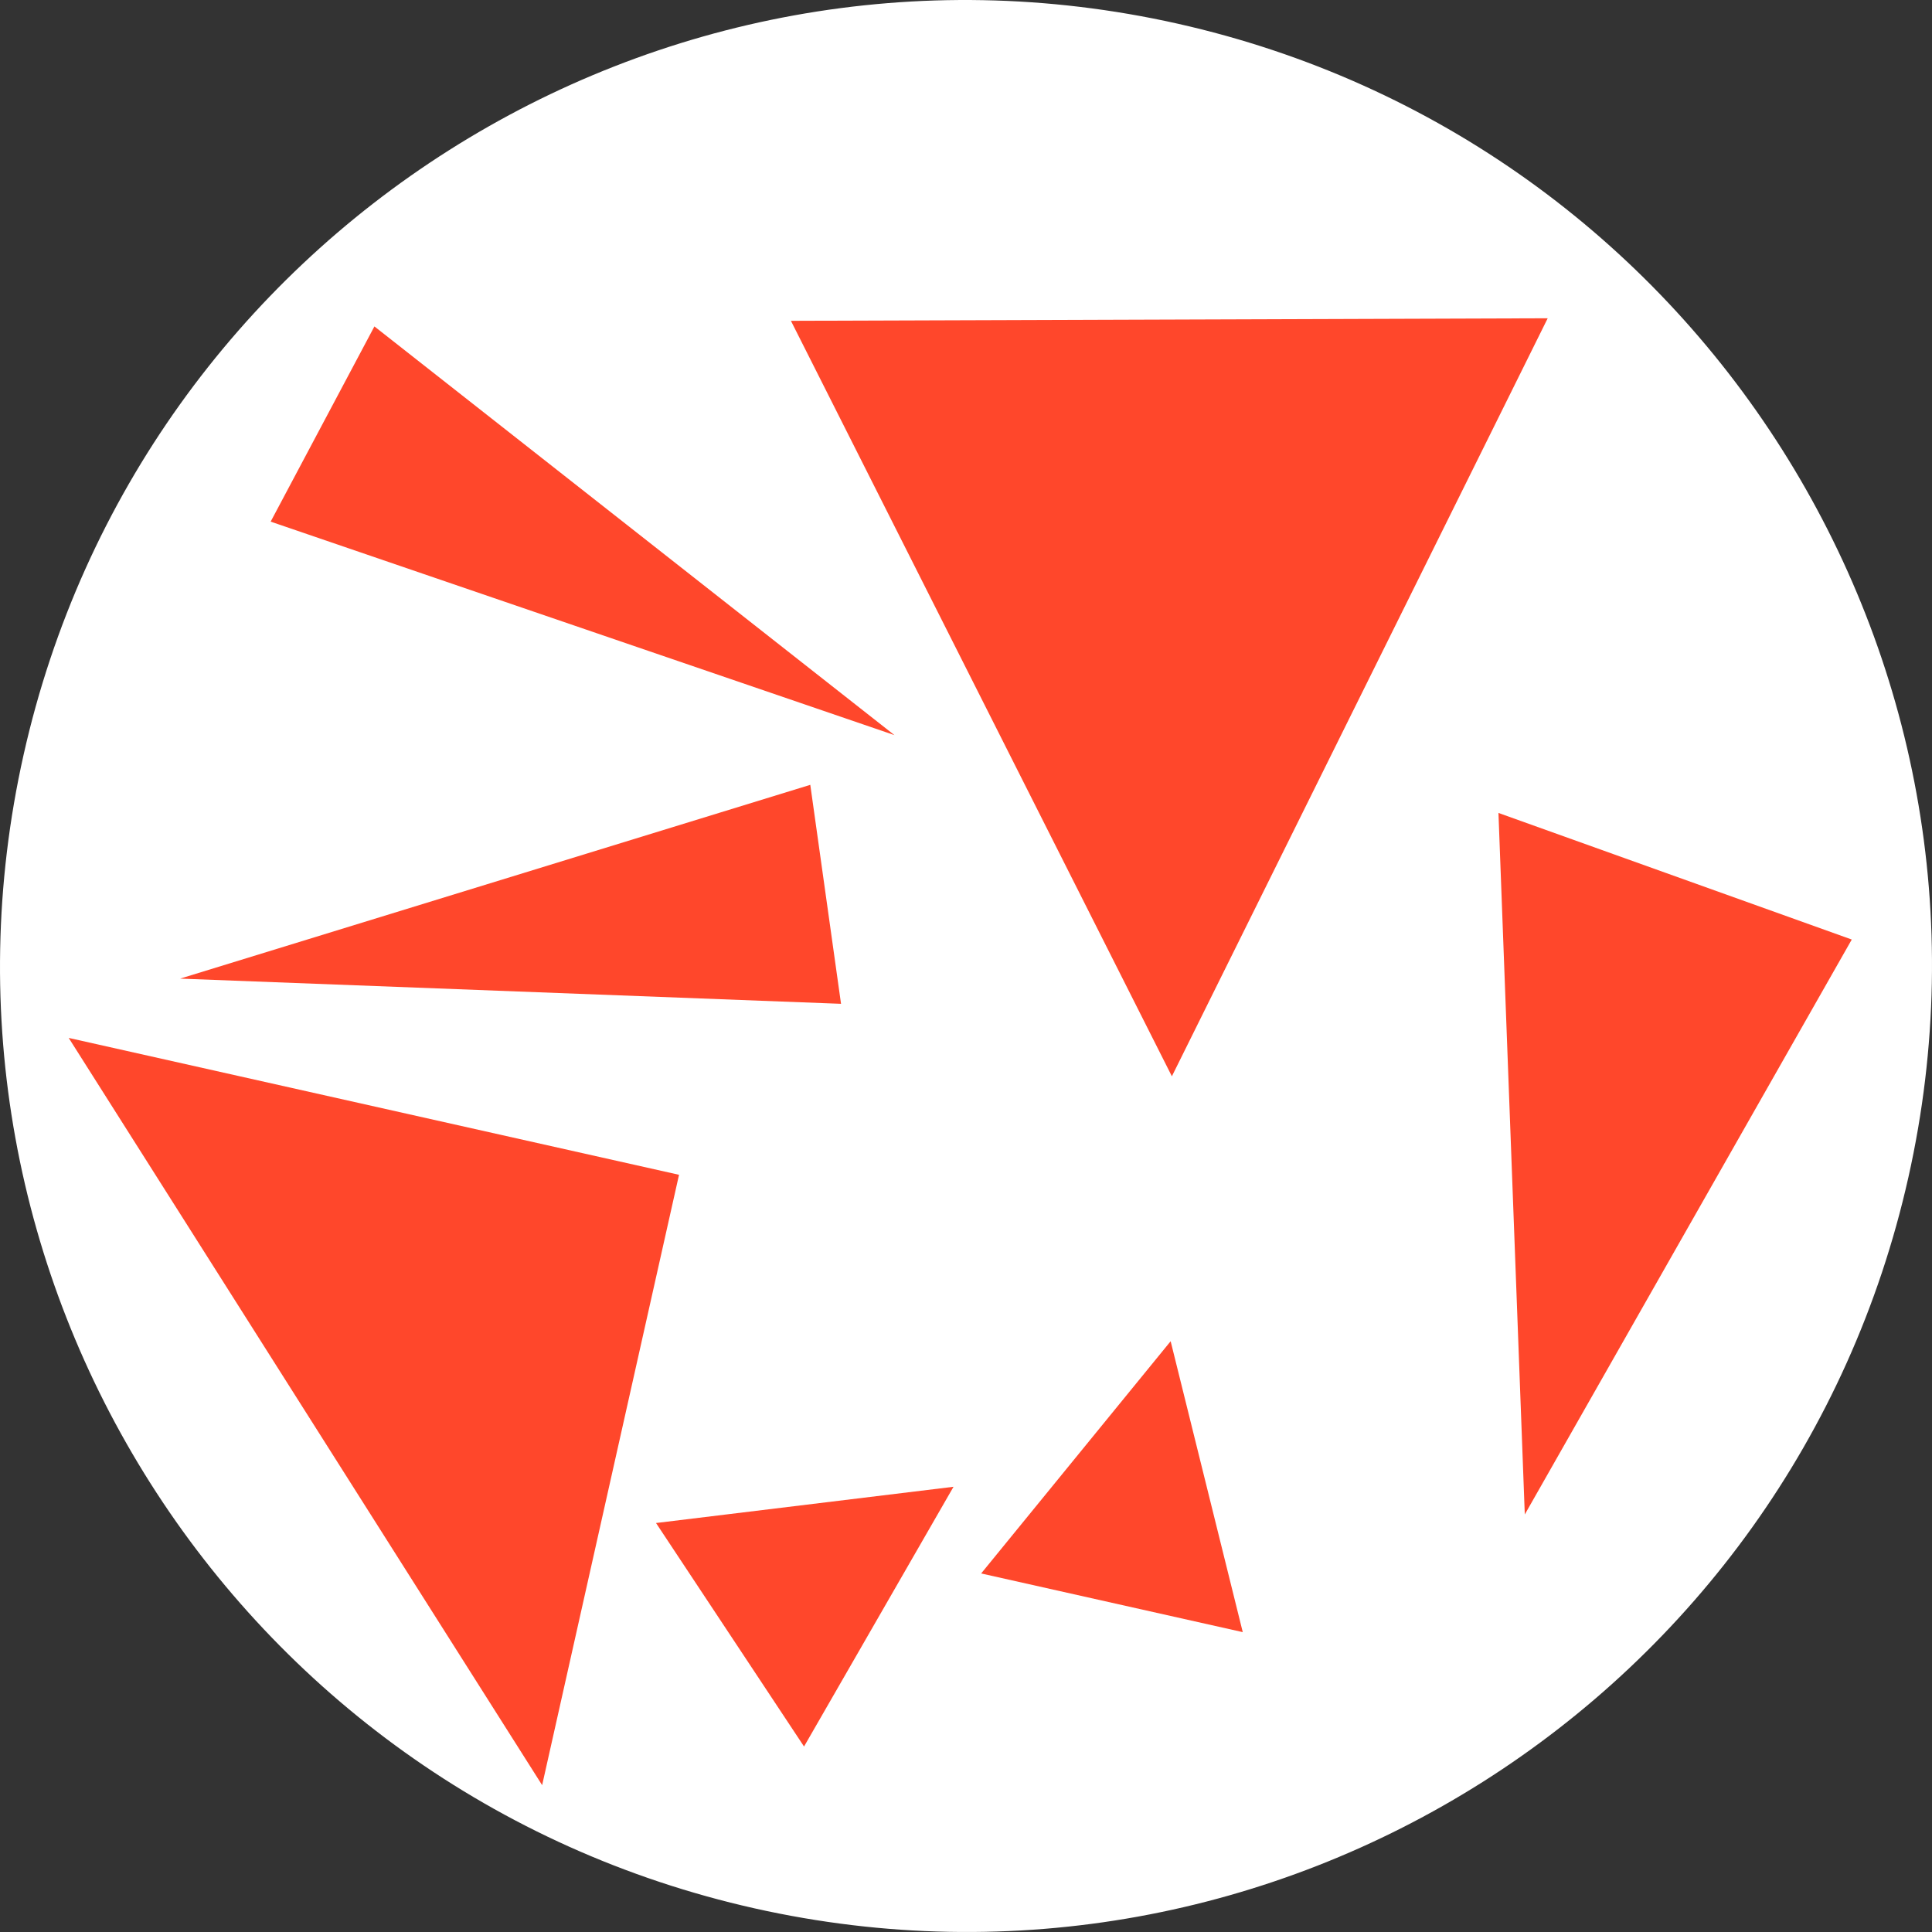 <?xml version="1.0" encoding="utf-8"?>
<!-- Generator: Adobe Illustrator 16.0.0, SVG Export Plug-In . SVG Version: 6.00 Build 0)  -->
<!DOCTYPE svg PUBLIC "-//W3C//DTD SVG 1.1//EN" "http://www.w3.org/Graphics/SVG/1.1/DTD/svg11.dtd">
<svg version="1.1" id="Calque_1" xmlns="http://www.w3.org/2000/svg" xmlns:xlink="http://www.w3.org/1999/xlink" x="0px" y="0px"
	 width="419.868px" height="419.868px" viewBox="0 0 419.868 419.868" enable-background="new 0 0 419.868 419.868"
	 xml:space="preserve">
<rect x="0" y="0" width="419.868" height="419.868" fill="#333333" stroke="none"/>
<path fill="#FFFFFF" d="M255.869,5.132C142.751-20.231,30.497,50.894,5.134,164c-25.37,113.11,45.758,225.365,158.871,250.735
	c113.107,25.368,225.365-45.765,250.73-158.871C440.103,142.756,368.977,30.497,255.869,5.132z"/>
<path fill="#FF472B" d="M81.368,70.939l113.013,88.818L58.82,113.363L81.368,70.939z M176.094,170.563l6.682,47.589l-143.633-5.476
	L176.094,170.563z M14.928,225.562l132.64,29.747l-29.748,132.646L14.928,225.562z M174.736,379.559l-32.168-48.572l64.654-7.876
	L174.736,379.559z M171.886,69.721l164.465-0.553l-81.675,164.738L171.886,69.721z M213.229,341.948l41.179-50.468l15.672,63.22
	L213.229,341.948z M331.372,329.128l-5.723-152.457l76.783,27.512L331.372,329.128z"/>
</svg>
